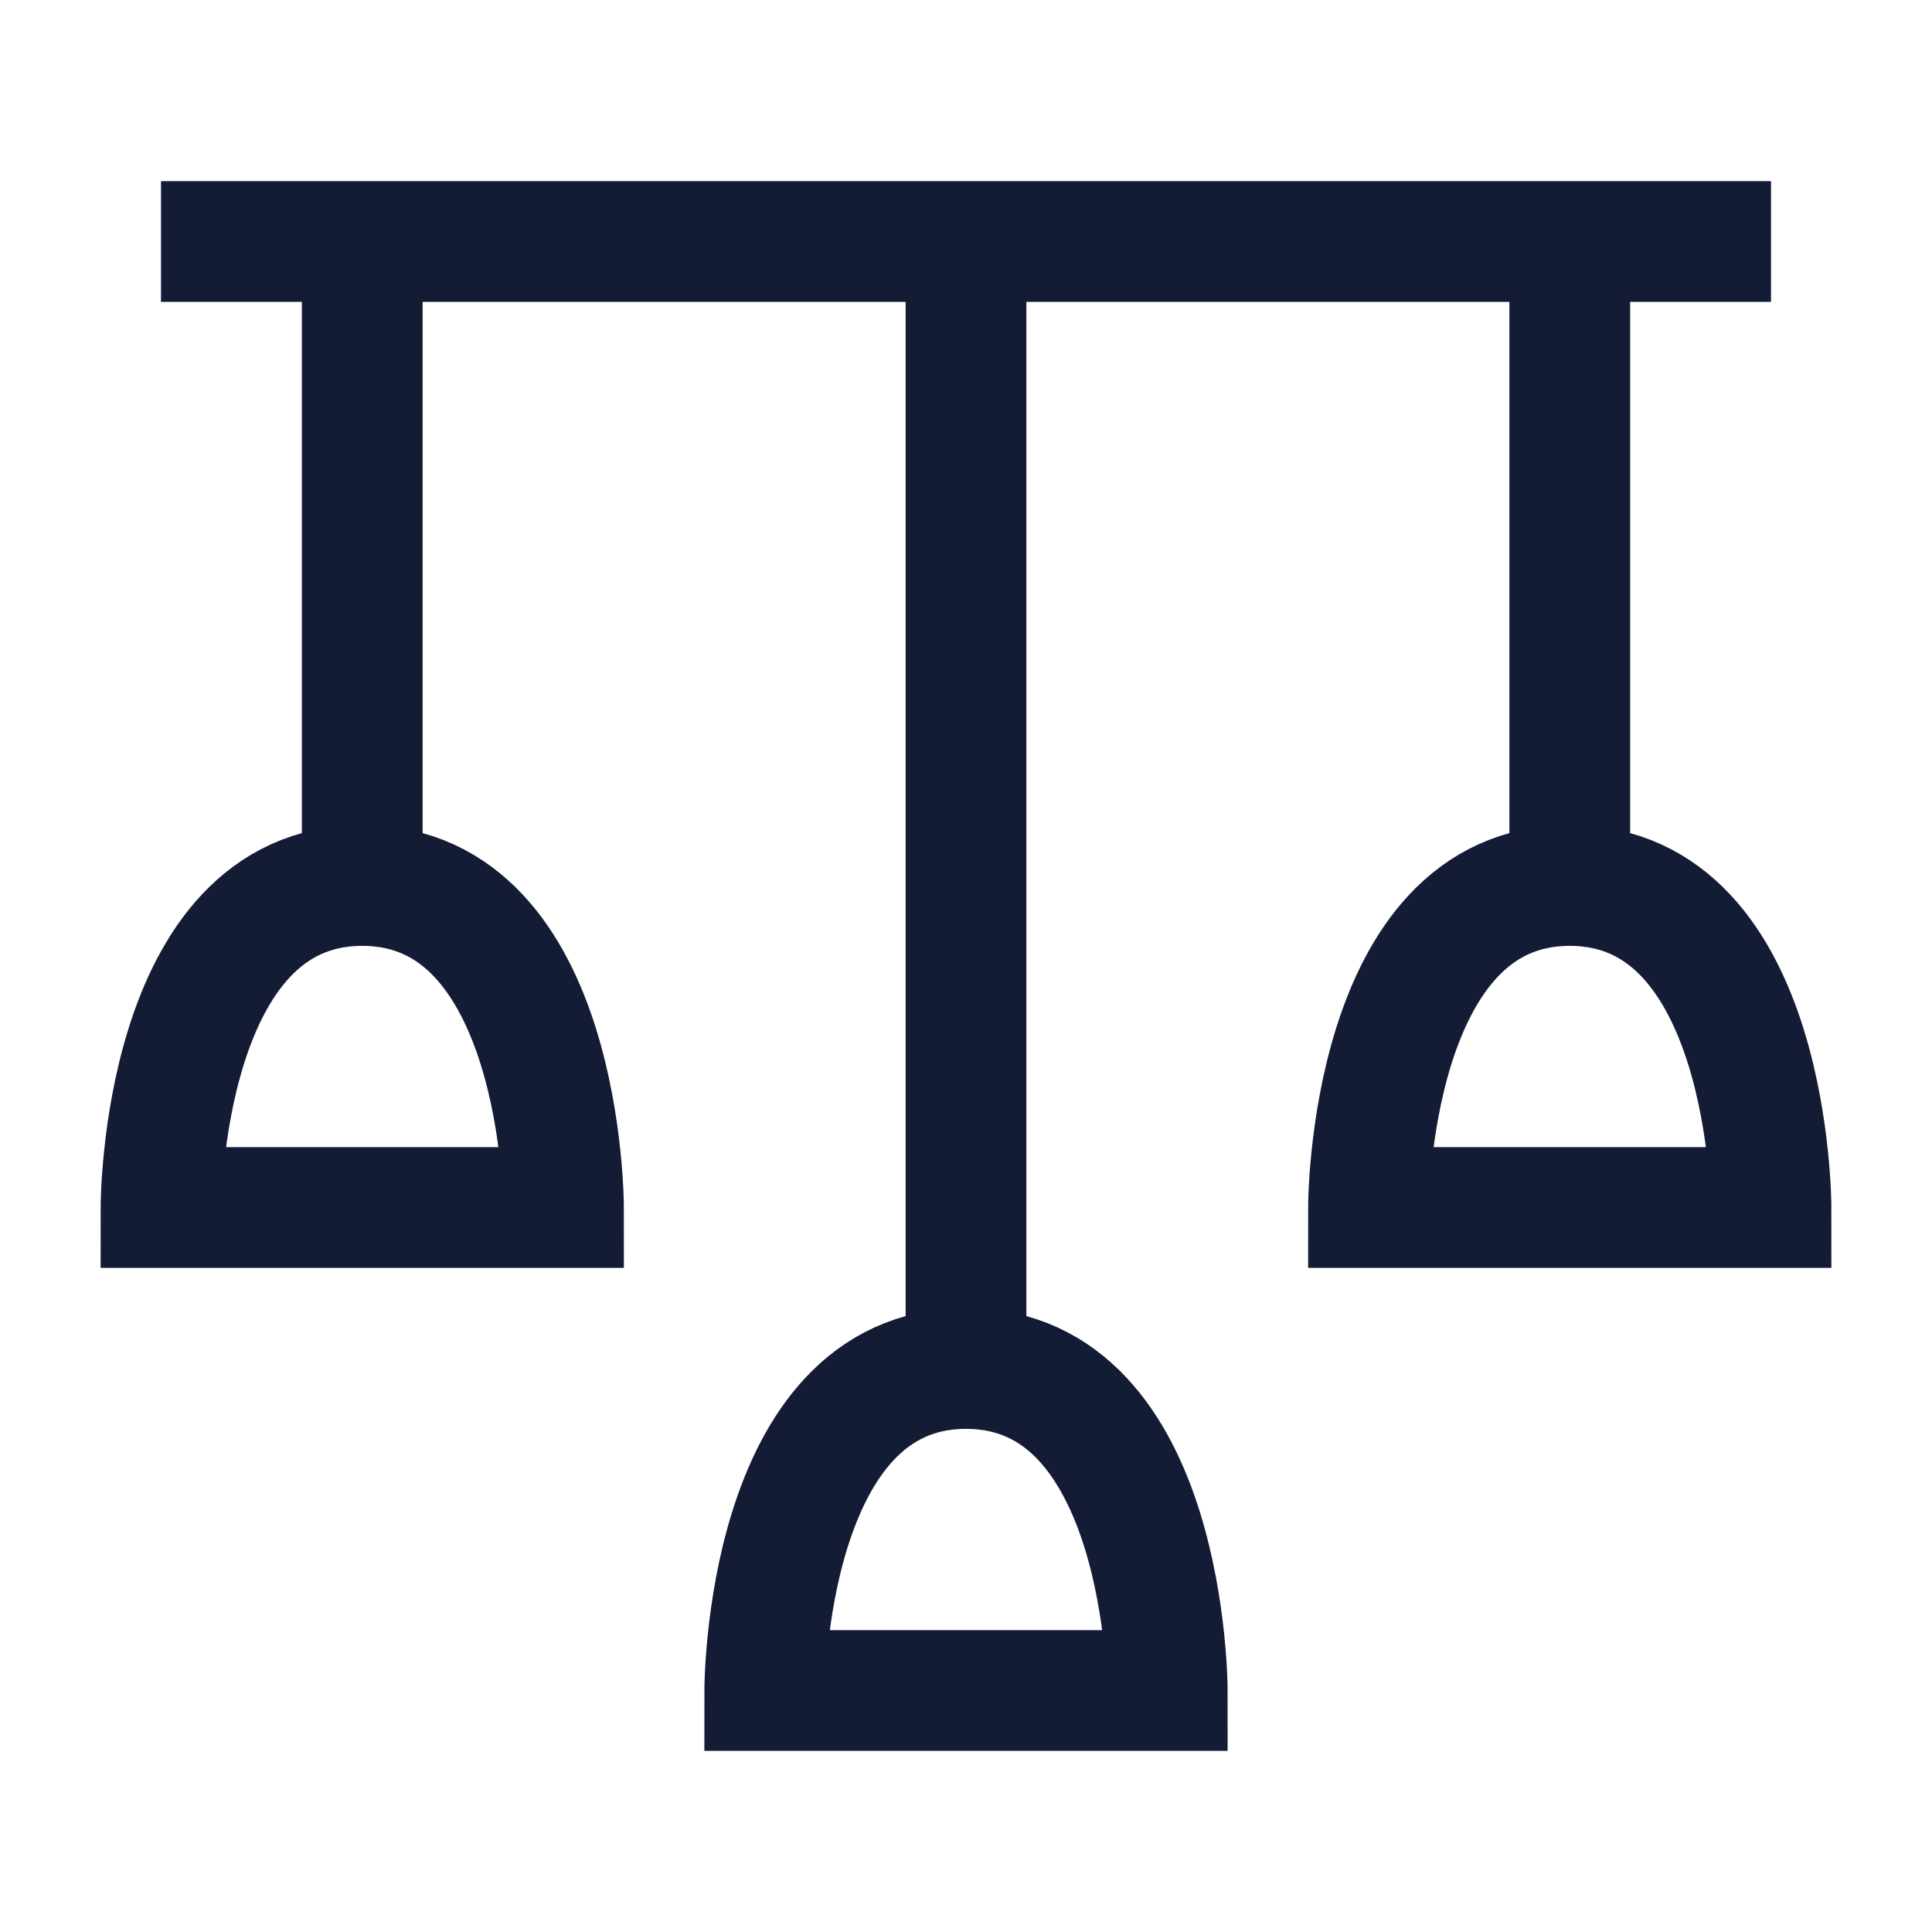 <svg width="24" height="24" viewBox="0 0 24 24" fill="none" xmlns="http://www.w3.org/2000/svg">
<path d="M2 3H22" stroke="#141B34" stroke-width="1.5" stroke-linejoin="round"/>
<path d="M12 3V17" stroke="#141B34" stroke-width="1.5" stroke-linejoin="round"/>
<path d="M19.5 3V11" stroke="#141B34" stroke-width="1.5" stroke-linejoin="round"/>
<path d="M4.5 3V11" stroke="#141B34" stroke-width="1.5" stroke-linejoin="round"/>
<path d="M22 15C22 15 22 11 19.5 11C17 11 17 15 17 15H22Z" stroke="#141B34" stroke-width="1.5"/>
<path d="M7 15C7 15 7 11 4.5 11C2 11 2 15 2 15H7Z" stroke="#141B34" stroke-width="1.5"/>
<path d="M14.5 21C14.5 21 14.5 17 12 17C9.5 17 9.5 21 9.5 21H14.5Z" stroke="#141B34" stroke-width="1.5"/>
</svg>
